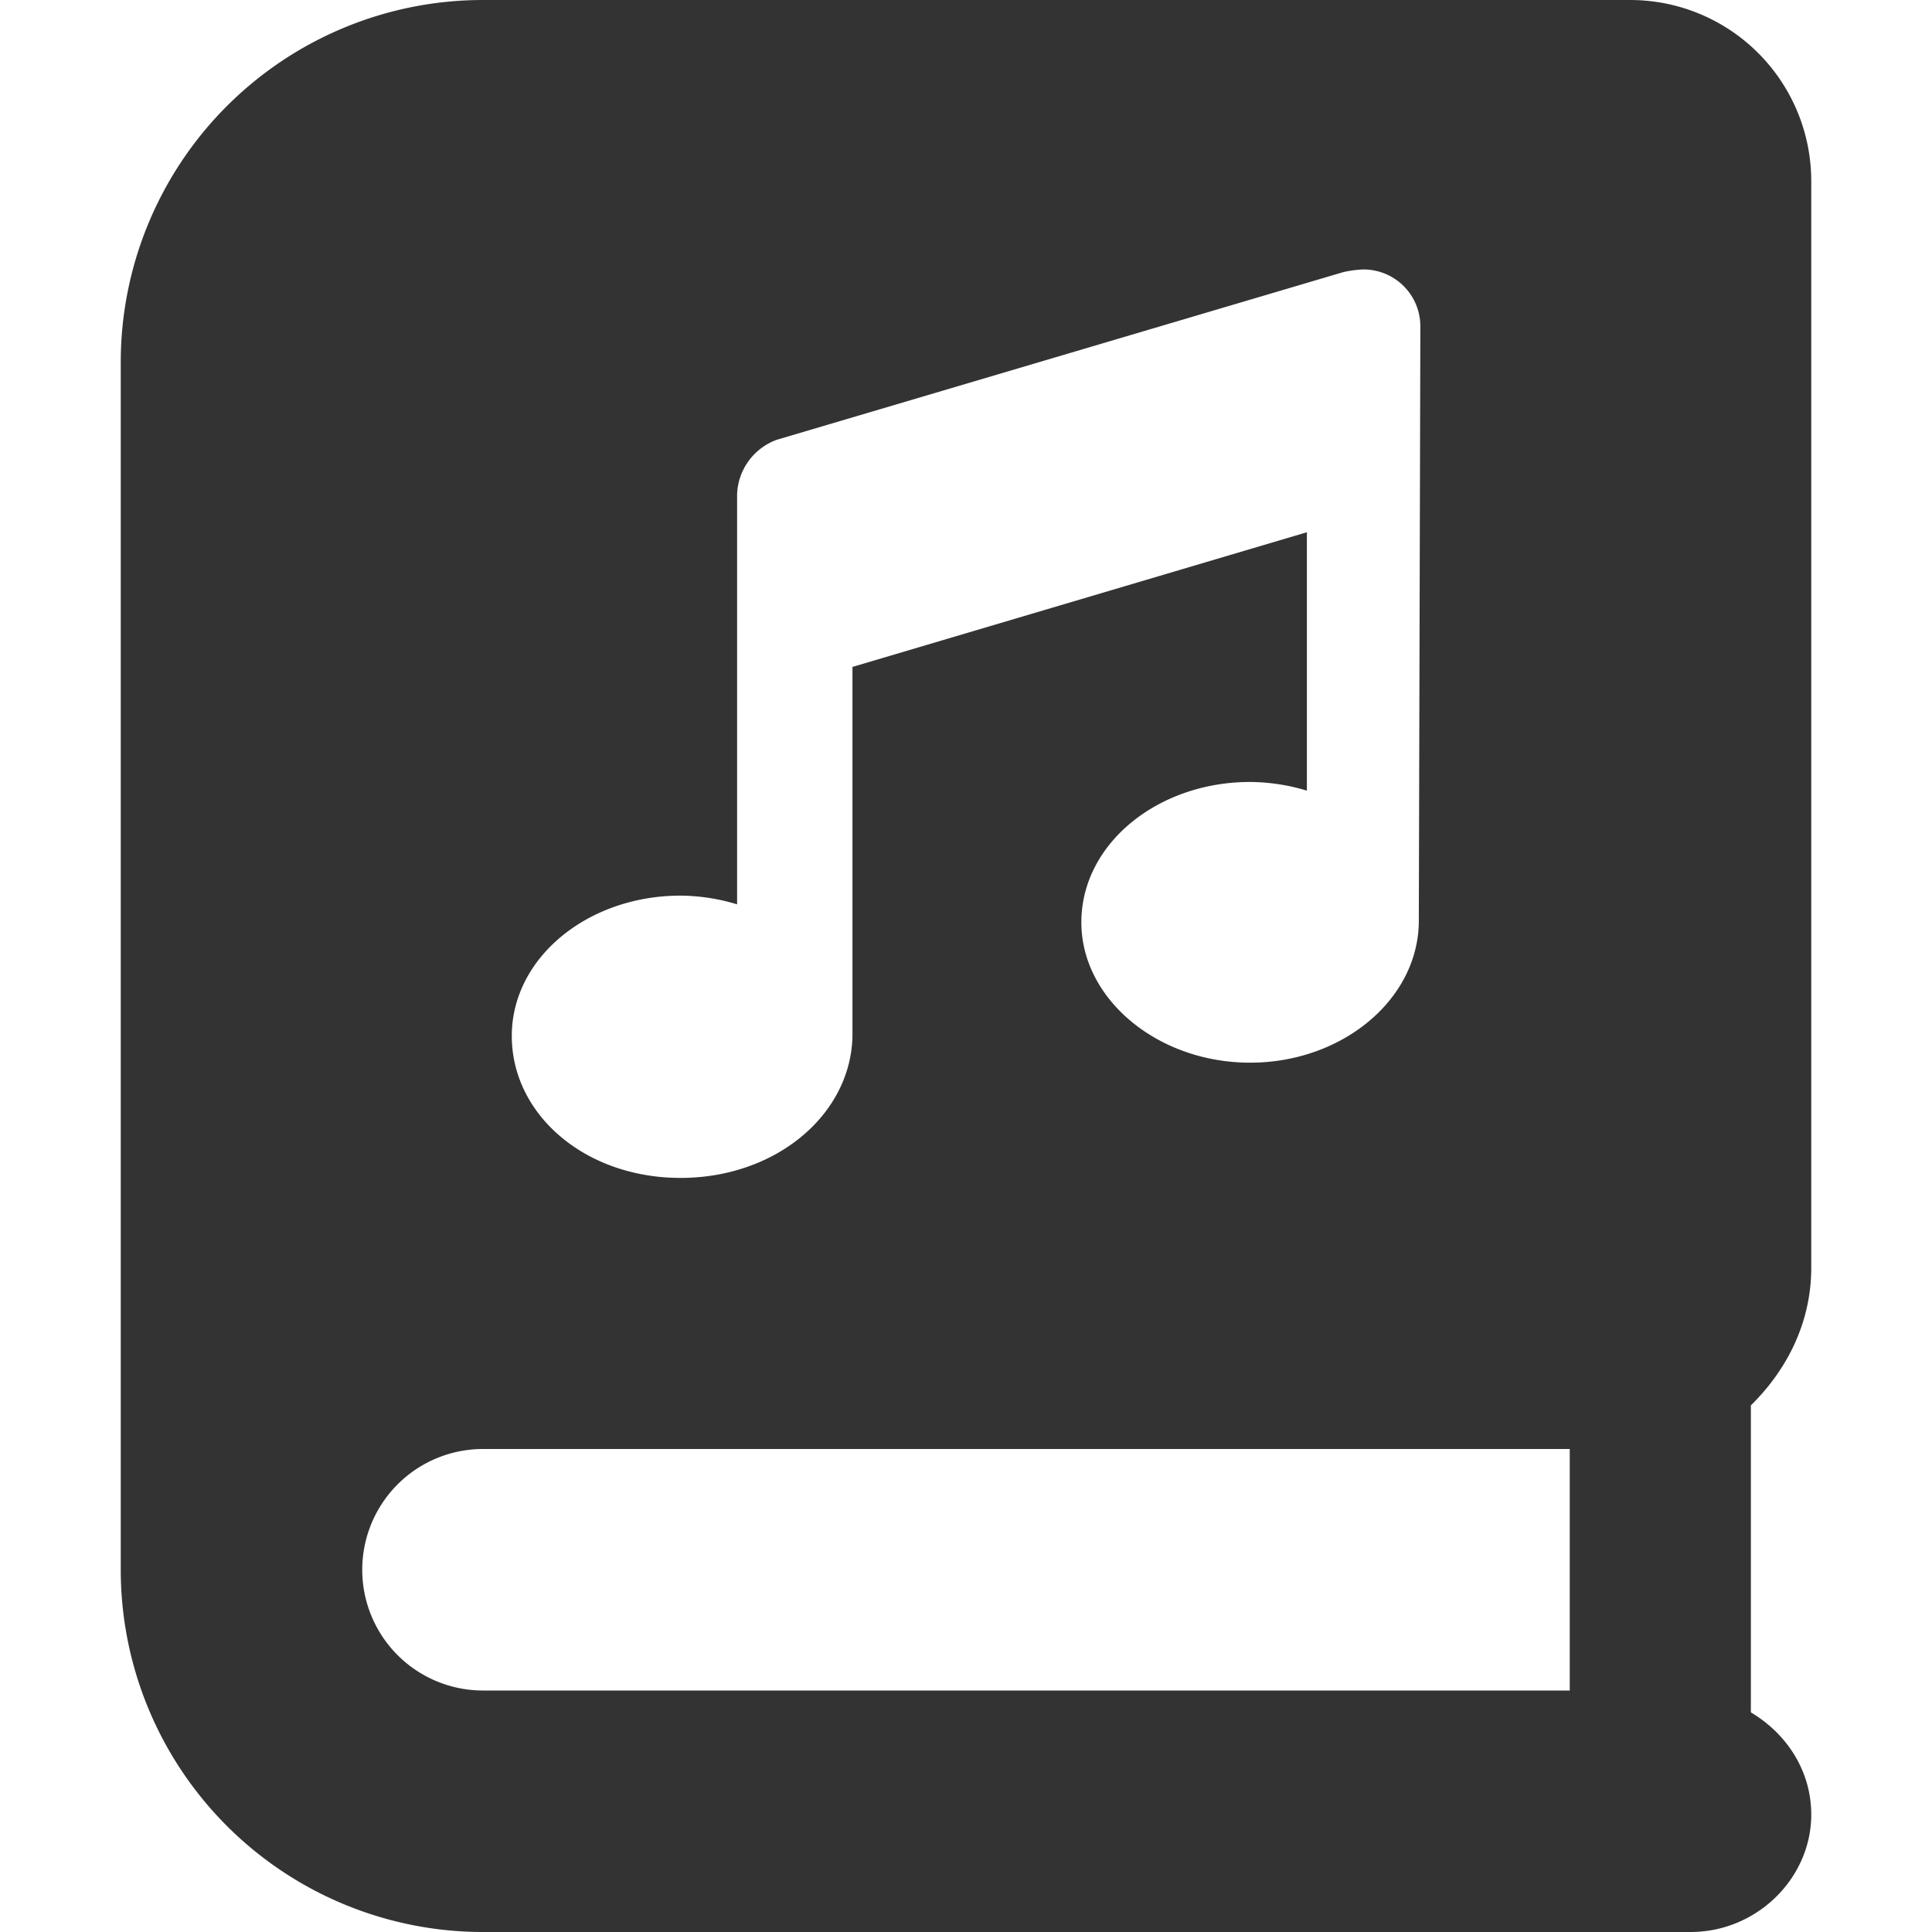 <svg xmlns="http://www.w3.org/2000/svg" viewBox="0 0 512 512">
    <path class="_black" d="M480,336V48A48,48,0,0,0,432,0H128A96,96,0,0,0,32,96V416a96,96,0,0,0,96,96H448c17.67,0,32-14.33,32-31.1,0-11.72-6.61-21.52-16-27.1V372.44C473.8,362.8,480,350.2,480,336ZM180.34,237.35a52.77,52.77,0,0,1,15,2.31V130.89a16,16,0,0,1,10.54-14.35L356,72.11a28.72,28.72,0,0,1,5.36-.7,15.07,15.07,0,0,1,15.05,15L376,244c0,20.77-20.21,37.62-44.71,37.62s-44.72-16.85-44.72-37.2c0-20.77,20.21-37.19,44.72-37.19a52.82,52.82,0,0,1,15.05,2.3V141.05L225.91,176.74v97.85c-.42,20.74-20.21,37.57-45.56,37.57s-44.72-16.83-44.72-37.61S155.83,237.35,180.34,237.35ZM416,448H128a32,32,0,0,1,0-64H416Z" />
<style>._black { fill: #333; }</style></svg>